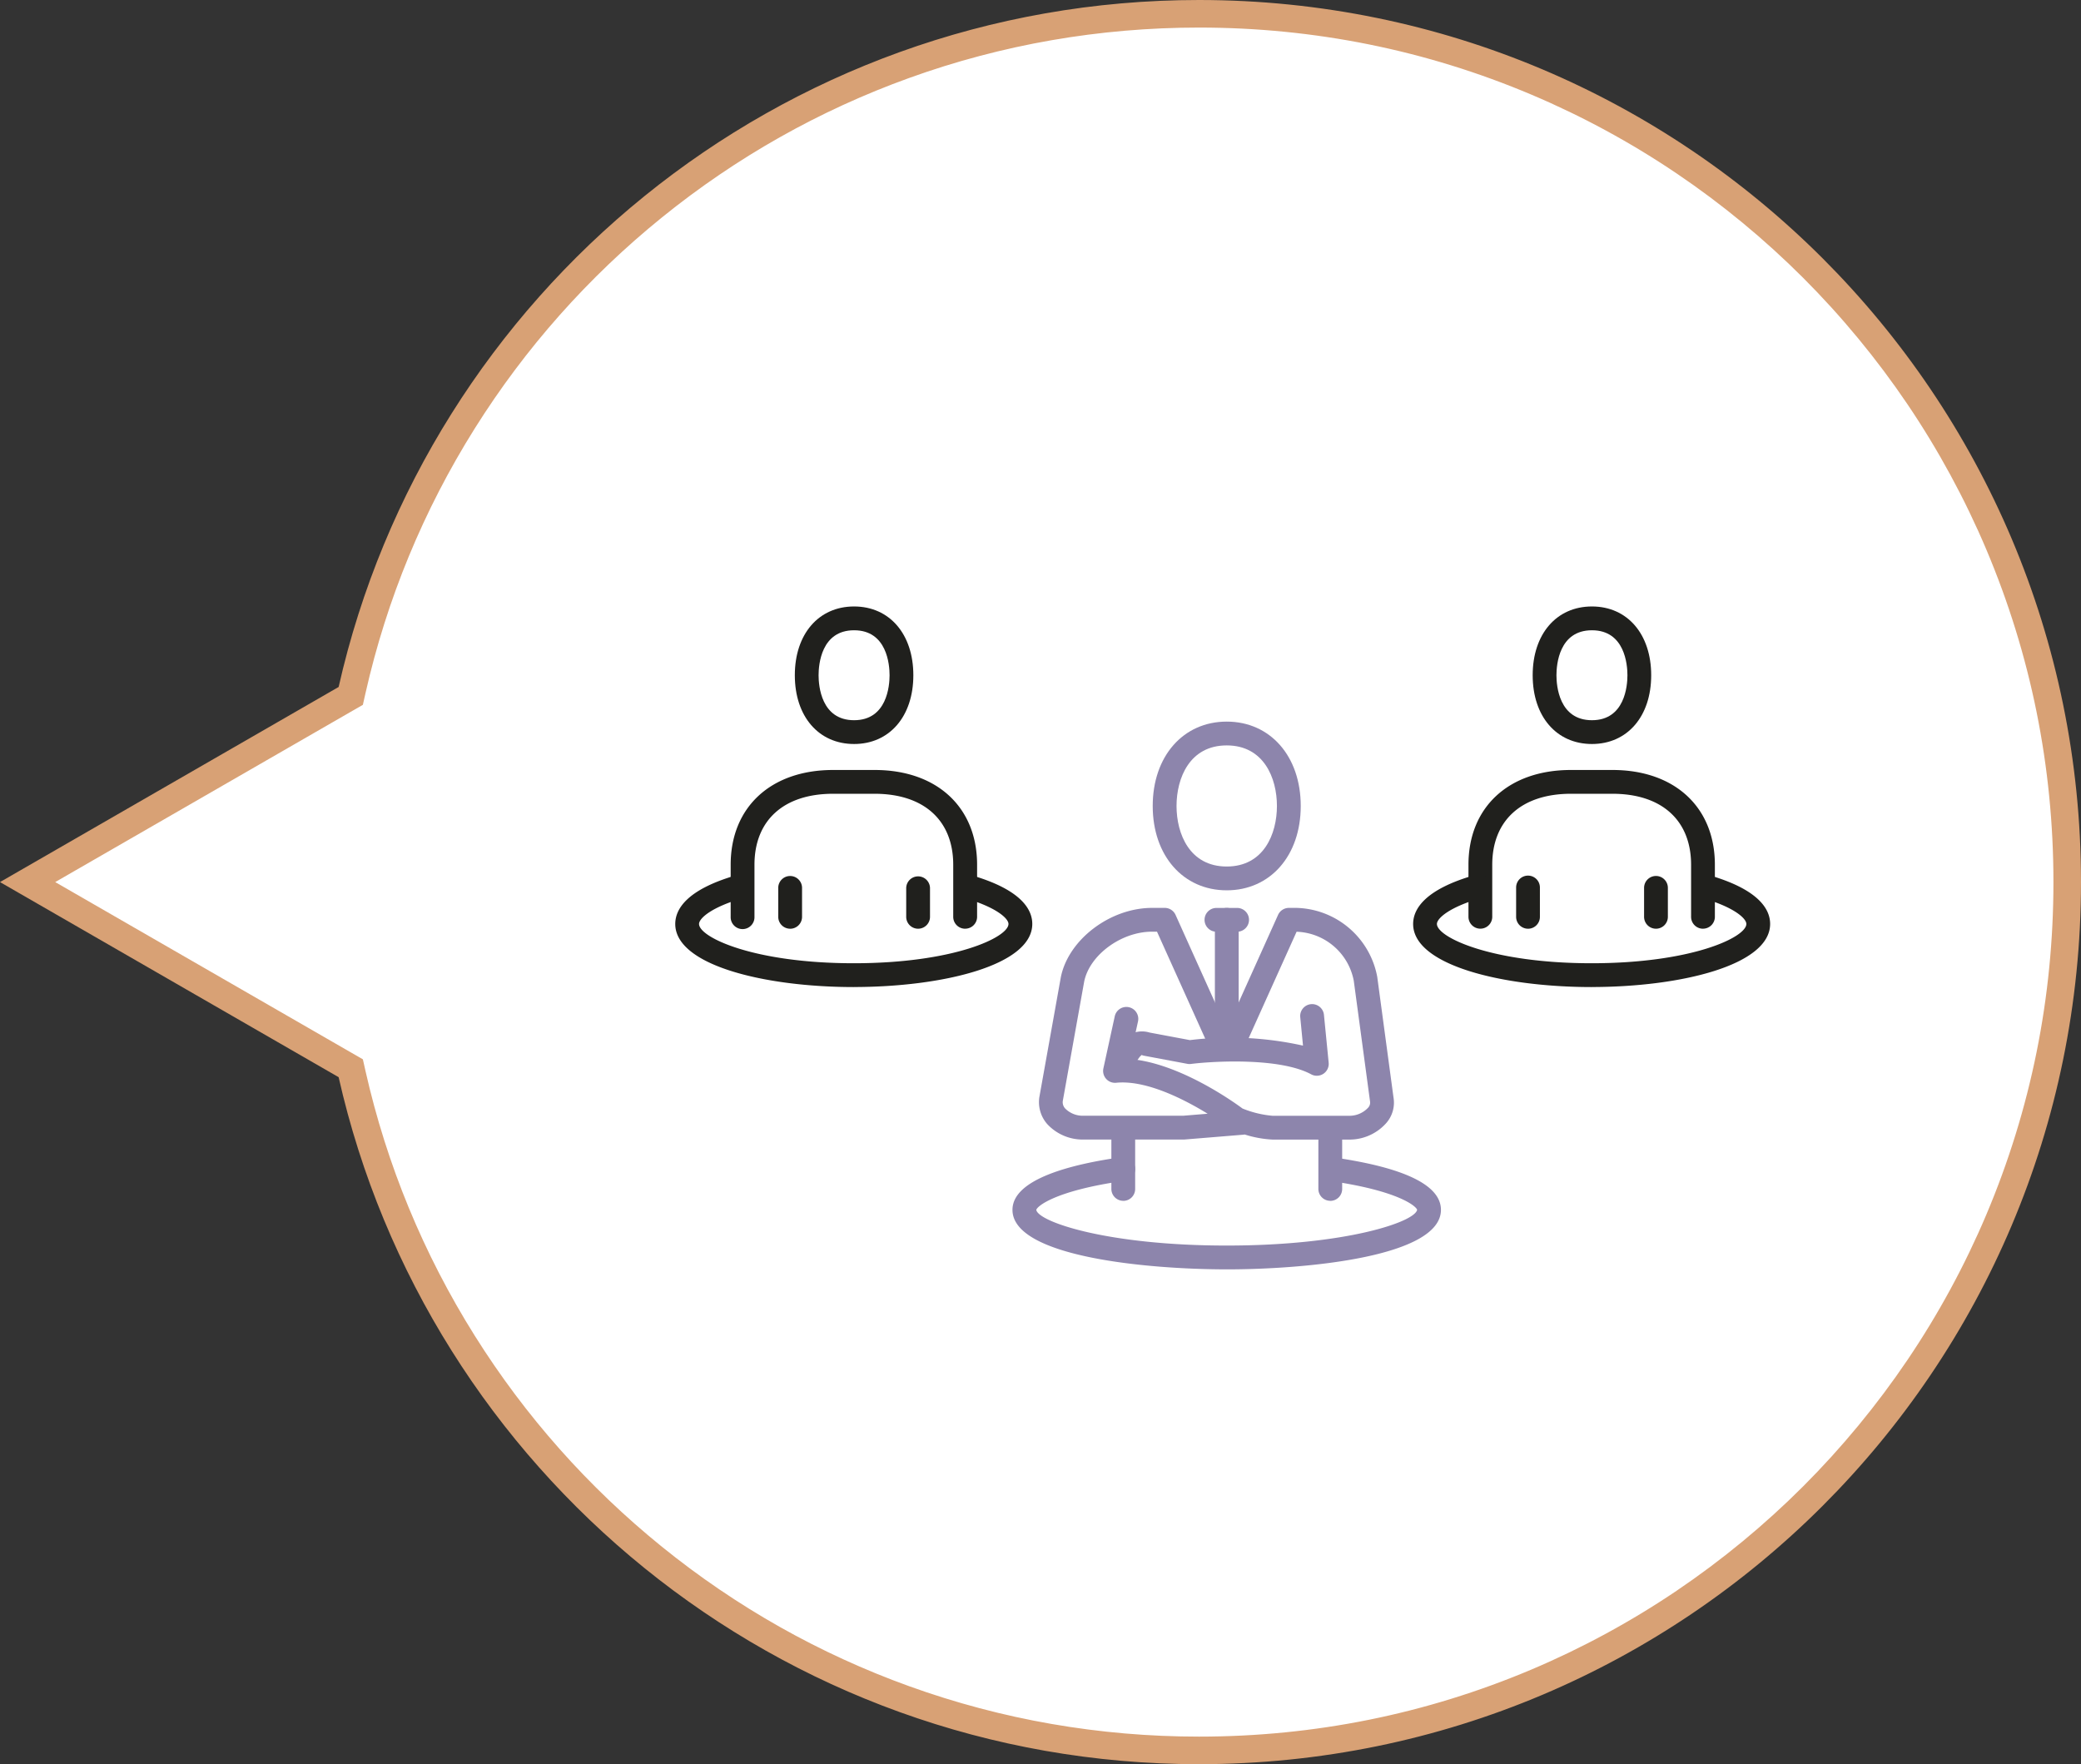 <svg xmlns="http://www.w3.org/2000/svg" width="150.999" height="128" viewBox="0 0 150.999 128">
  <rect x="0" y="0" width="150.999" height="128" fill="#333333" stroke="none"/>
  <g id="Grupo_70504" data-name="Grupo 70504" transform="translate(-855 -9572.314)">
    <g id="Unión_4" data-name="Unión 4" transform="translate(-9929 -2150.098)" fill="#fff">
      <path d="M 10871 11849.412 C 10863.661 11849.412 10856.472 11848.162 10849.632 11845.696 C 10843.021 11843.312 10836.888 11839.854 10831.401 11835.413 C 10825.962 11831.012 10821.32 11825.779 10817.605 11819.862 C 10813.822 11813.835 10811.11 11807.27 10809.548 11800.347 L 10809.451 11799.92 L 10809.071 11799.701 L 10786.003 11786.411 L 10809.071 11773.121 L 10809.451 11772.902 L 10809.548 11772.476 C 10811.11 11765.554 10813.822 11758.988 10817.605 11752.962 C 10821.32 11747.045 10825.962 11741.812 10831.401 11737.411 C 10836.888 11732.971 10843.021 11729.512 10849.632 11727.129 C 10856.472 11724.662 10863.661 11723.412 10871 11723.412 C 10879.506 11723.412 10887.756 11725.078 10895.522 11728.362 C 10899.255 11729.941 10902.855 11731.896 10906.223 11734.171 C 10909.56 11736.425 10912.696 11739.014 10915.548 11741.865 C 10918.398 11744.716 10920.987 11747.854 10923.24 11751.189 C 10925.516 11754.558 10927.47 11758.157 10929.049 11761.891 C 10932.334 11769.656 10933.999 11777.906 10933.999 11786.411 C 10933.999 11794.917 10932.334 11803.167 10929.049 11810.934 C 10927.47 11814.666 10925.516 11818.267 10923.24 11821.635 C 10920.987 11824.971 10918.398 11828.108 10915.548 11830.96 C 10912.696 11833.811 10909.56 11836.399 10906.223 11838.653 C 10902.855 11840.929 10899.255 11842.883 10895.522 11844.462 C 10887.756 11847.746 10879.506 11849.412 10871 11849.412 Z" stroke="none"/>
      <path d="M 10871 11848.412 C 10879.371 11848.412 10887.49 11846.773 10895.133 11843.541 C 10898.806 11841.987 10902.349 11840.063 10905.663 11837.824 C 10908.946 11835.606 10912.034 11833.059 10914.84 11830.253 C 10917.646 11827.446 10920.193 11824.358 10922.412 11821.075 C 10924.651 11817.761 10926.574 11814.218 10928.128 11810.544 C 10931.36 11802.901 10932.999 11794.782 10932.999 11786.411 C 10932.999 11778.041 10931.36 11769.922 10928.128 11762.279 C 10926.574 11758.606 10924.651 11755.063 10922.412 11751.749 C 10920.193 11748.466 10917.646 11745.378 10914.84 11742.572 C 10912.034 11739.766 10908.946 11737.218 10905.663 11735 C 10902.349 11732.761 10898.806 11730.838 10895.133 11729.284 C 10887.49 11726.051 10879.371 11724.412 10871 11724.412 C 10863.776 11724.412 10856.701 11725.643 10849.971 11728.069 C 10843.466 11730.414 10837.43 11733.819 10832.03 11738.188 C 10826.677 11742.521 10822.108 11747.67 10818.452 11753.493 C 10814.729 11759.424 10812.062 11765.885 10810.523 11772.695 L 10810.33 11773.551 L 10809.57 11773.988 L 10788.007 11786.411 L 10810.33 11799.271 L 10810.523 11800.127 C 10812.062 11806.938 10814.729 11813.399 10818.452 11819.33 C 10822.108 11825.154 10826.677 11830.304 10832.03 11834.636 C 10837.43 11839.006 10843.466 11842.41 10849.971 11844.755 C 10856.701 11847.182 10863.776 11848.412 10871 11848.412 M 10871 11850.412 C 10840.519 11850.412 10815.016 11829.103 10808.572 11800.567 L 10784 11786.411 L 10808.572 11772.255 C 10815.016 11743.723 10840.519 11722.412 10871 11722.412 C 10906.347 11722.412 10934.999 11751.067 10934.999 11786.411 C 10934.999 11821.758 10906.347 11850.412 10871 11850.412 Z" stroke="none" fill="#d8a175"/>
    </g>
    <g id="Grupo_25093" data-name="Grupo 25093" transform="translate(-43.421 -712.588)">
      <path id="Trazado_65807" data-name="Trazado 65807" d="M409.143,25.863h-1.5a.863.863,0,1,1,0-1.726h1.5a.863.863,0,1,1,0,1.726" transform="translate(579.044 10326.64)" fill="#8d85ac"/>
      <path id="Trazado_65808" data-name="Trazado 65808" d="M409.1,25.42c-3.162,0-5.37-2.517-5.37-6.12s2.208-6.121,5.37-6.121,5.371,2.517,5.371,6.121-2.209,6.12-5.371,6.12m0-10.514c-2.688,0-3.642,2.366-3.642,4.394s.954,4.393,3.642,4.393,3.643-2.366,3.643-4.393-.954-4.394-3.643-4.394" transform="translate(578.333 10324.079)" fill="#8d85ac"/>
      <path id="Trazado_65809" data-name="Trazado 65809" d="M408.249,34.125a.863.863,0,0,1-.862-.864V25a.863.863,0,1,1,1.726,0v8.262a.863.863,0,0,1-.864.864" transform="translate(579.187 10326.64)" fill="#8d85ac"/>
      <path id="Trazado_65810" data-name="Trazado 65810" d="M401.788,35.291a.863.863,0,0,1-.7-1.368L402,32.662a1.9,1.9,0,0,1,2.158-.806l2.927.549a24.259,24.259,0,0,1,8.206.4l-.2-2.063a.864.864,0,0,1,1.72-.169l.342,3.47a.863.863,0,0,1-1.268.845c-2.279-1.227-7.068-.96-8.719-.754a.831.831,0,0,1-.265-.007l-3.137-.588a.813.813,0,0,1-.186-.057c0,.012-.1.089-.173.19l-.909,1.26a.859.859,0,0,1-.7.359" transform="translate(577.677 10327.962)" fill="#8d85ac"/>
      <path id="Trazado_65811" data-name="Trazado 65811" d="M414.338,42.4a.863.863,0,0,1-.864-.864V37.785a.864.864,0,1,1,1.727,0V41.54a.863.863,0,0,1-.864.864" transform="translate(580.609 10329.627)" fill="#8d85ac"/>
      <path id="Trazado_65812" data-name="Trazado 65812" d="M402.163,42.4a.863.863,0,0,1-.864-.864V37.785a.863.863,0,1,1,1.726,0V41.54a.863.863,0,0,1-.862.864" transform="translate(577.764 10329.627)" fill="#8d85ac"/>
      <path id="Trazado_65813" data-name="Trazado 65813" d="M419.576,40.945H414a8.02,8.02,0,0,1-2.027-.368c-.027,0-.056.009-.083.011l-4.32.354-7.318,0a3.505,3.505,0,0,1-2.609-1.12,2.415,2.415,0,0,1-.575-1.958l1.561-8.712c.555-2.73,3.584-5.018,6.616-5.018h.92a.862.862,0,0,1,.787.509l3.719,8.257,3.718-8.257a.863.863,0,0,1,.788-.509h.535a6.12,6.12,0,0,1,5.873,5l1.179,8.743a2.247,2.247,0,0,1-.516,1.859,3.567,3.567,0,0,1-2.671,1.209m-7.758-2.251a7.5,7.5,0,0,0,2.179.524h5.58a1.855,1.855,0,0,0,1.336-.577.542.542,0,0,0,.147-.481l-1.178-8.738a4.376,4.376,0,0,0-4.149-3.558l-3.616,8.026a1.634,1.634,0,0,1-1.45.9,1.614,1.614,0,0,1-1.421-.85l-3.642-8.08h-.363c-2.229,0-4.527,1.689-4.92,3.616l-1.553,8.665a.67.67,0,0,0,.178.553,1.8,1.8,0,0,0,1.3.521H407.5l1.779-.147c-1.7-1.045-4.463-2.462-6.635-2.246a.863.863,0,0,1-.929-1.044L402.539,32a.864.864,0,1,1,1.688.37l-.6,2.729c3.594.281,7.578,3.141,8.189,3.595" transform="translate(576.769 10326.64)" fill="#8d85ac"/>
      <path id="Trazado_65814" data-name="Trazado 65814" d="M411.026,46.937c-5.773,0-15.544-.909-15.544-4.318,0-2.242,4.308-3.317,7.921-3.823a.863.863,0,0,1,.241,1.71c-5.1.716-6.389,1.871-6.435,2.118.164.873,5.189,2.586,13.817,2.586s13.654-1.712,13.817-2.593c-.044-.234-1.3-1.371-6.272-2.087a.864.864,0,0,1,.247-1.71c5.143.743,7.754,2.022,7.754,3.8,0,3.409-9.772,4.318-15.545,4.318" transform="translate(576.405 10330.063)" fill="#8d85ac"/>
      <path id="Trazado_65815" data-name="Trazado 65815" d="M439.32,27.541a.863.863,0,0,1-.864-.864V22.9c0-3.225-2.134-5.15-5.706-5.15h-3.016c-3.571,0-5.706,1.926-5.706,5.15v3.775a.863.863,0,1,1-1.726,0V22.9c0-4.177,2.916-6.876,7.432-6.876h3.016c4.515,0,7.432,2.7,7.432,6.876v3.775a.863.863,0,0,1-.862.864" transform="translate(582.672 10324.744)" fill="#20201d"/>
      <path id="Trazado_65816" data-name="Trazado 65816" d="M430.379,16.386c-2.573,0-4.3-2-4.3-4.989s1.728-4.99,4.3-4.99,4.3,2.006,4.3,4.99-1.728,4.989-4.3,4.989m0-8.252c-2.39,0-2.575,2.5-2.575,3.263s.185,3.263,2.575,3.263,2.576-2.5,2.576-3.263-.186-3.263-2.576-3.263" transform="translate(583.554 10322.497)" fill="#20201d"/>
      <path id="Trazado_65817" data-name="Trazado 65817" d="M425.969,26.09a.863.863,0,0,1-.864-.864V23.1a.863.863,0,1,1,1.726,0v2.128a.863.863,0,0,1-.862.864" transform="translate(583.327 10326.195)" fill="#20201d"/>
      <path id="Trazado_65818" data-name="Trazado 65818" d="M433.494,26.085a.863.863,0,0,1-.862-.864v-2.1a.863.863,0,1,1,1.726,0v2.1a.863.863,0,0,1-.864.864" transform="translate(585.085 10326.2)" fill="#20201d"/>
      <path id="Trazado_65819" data-name="Trazado 65819" d="M432,30.338c-6.437,0-12.953-1.573-12.953-4.578,0-1.036.78-2.493,4.49-3.553a.863.863,0,1,1,.472,1.66c-2.374.679-3.236,1.5-3.236,1.892,0,.967,3.962,2.851,11.226,2.851s11.227-1.884,11.227-2.851c0-.391-.868-1.219-3.258-1.9a.864.864,0,0,1,.472-1.662c3.728,1.06,4.511,2.522,4.511,3.56,0,3.005-6.516,4.578-12.953,4.578" transform="translate(581.912 10326.18)" fill="#20201d"/>
      <path id="Trazado_65820" data-name="Trazado 65820" d="M395.92,27.541a.863.863,0,0,1-.864-.864V22.9c0-3.225-2.133-5.15-5.706-5.15h-3.016c-3.571,0-5.7,1.926-5.7,5.15v3.775a.864.864,0,1,1-1.727,0V22.9c0-4.177,2.918-6.876,7.432-6.876h3.016c4.515,0,7.433,2.7,7.433,6.876v3.775a.863.863,0,0,1-.864.864" transform="translate(572.532 10324.744)" fill="#20201d"/>
      <path id="Trazado_65821" data-name="Trazado 65821" d="M386.98,16.386c-2.573,0-4.3-2-4.3-4.989s1.728-4.99,4.3-4.99,4.3,2.006,4.3,4.99-1.728,4.989-4.3,4.989m0-8.252c-2.39,0-2.576,2.5-2.576,3.263s.186,3.263,2.576,3.263,2.575-2.5,2.575-3.263-.185-3.263-2.575-3.263" transform="translate(573.414 10322.497)" fill="#20201d"/>
      <path id="Trazado_65822" data-name="Trazado 65822" d="M382.569,26.09a.863.863,0,0,1-.864-.864V23.1a.864.864,0,0,1,1.727,0v2.128a.863.863,0,0,1-.864.864" transform="translate(573.186 10326.195)" fill="#20201d"/>
      <path id="Trazado_65823" data-name="Trazado 65823" d="M390.095,26.085a.863.863,0,0,1-.864-.864v-2.1a.864.864,0,0,1,1.727,0v2.1a.863.863,0,0,1-.864.864" transform="translate(574.945 10326.2)" fill="#20201d"/>
      <path id="Trazado_65824" data-name="Trazado 65824" d="M388.6,30.338c-6.437,0-12.953-1.573-12.953-4.578,0-1.036.778-2.493,4.489-3.553a.863.863,0,0,1,.474,1.66c-2.374.679-3.237,1.5-3.237,1.892,0,.967,3.962,2.851,11.227,2.851s11.226-1.884,11.226-2.851c0-.391-.868-1.219-3.258-1.9a.864.864,0,0,1,.472-1.662c3.729,1.06,4.513,2.522,4.513,3.56,0,3.005-6.516,4.578-12.953,4.578" transform="translate(571.771 10326.18)" fill="#20201d"/>
    </g>
  </g>
</svg>
